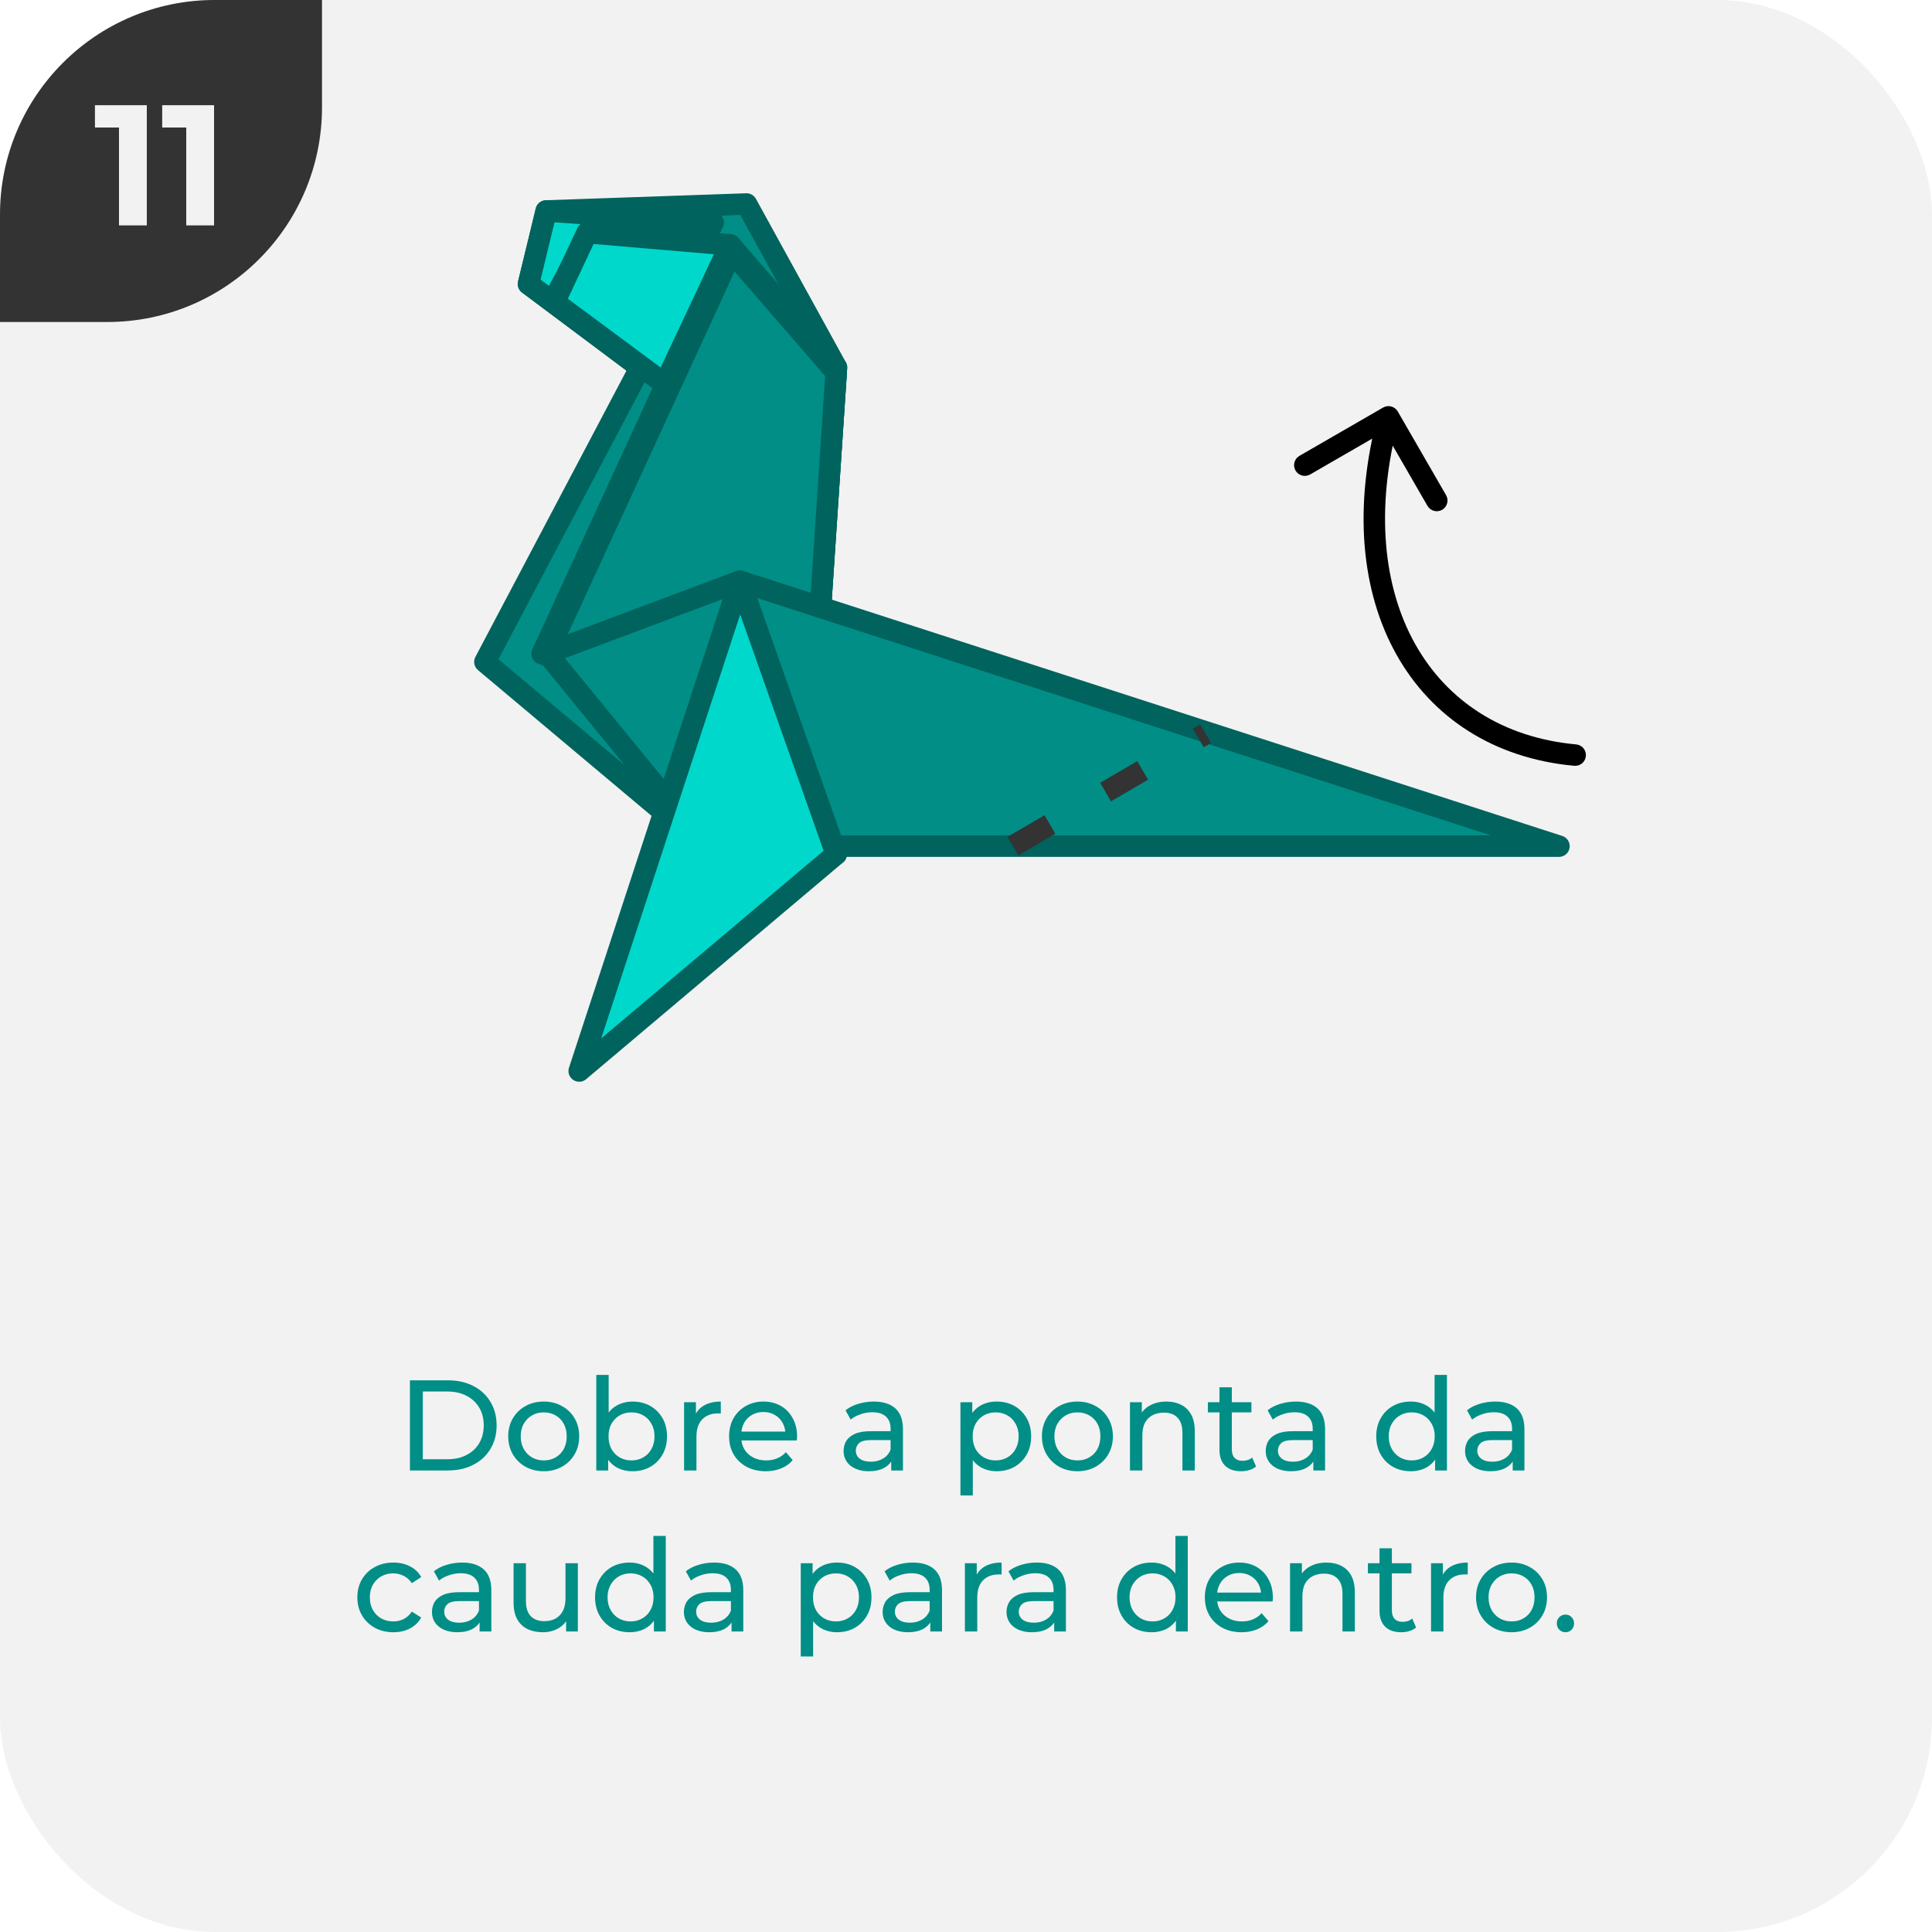 <svg width="180" height="180" viewBox="0 0 180 180" fill="none" xmlns="http://www.w3.org/2000/svg">
<g clip-path="url(#clip0_14_3453)">
<rect width="180" height="180" rx="20" fill="#F2F2F2"/>
<g clip-path="url(#clip1_14_3453)">
<path d="M0 30L-1.31134e-06 0L30 -1.31134e-06L30 10C30 21.046 21.046 30 10 30L0 30Z" fill="#333333"/>
<path d="M13.678 9.8V21H11.086V11.88H8.846V9.8H13.678ZM19.944 9.8V21H17.352V11.88H15.112V9.8H19.944Z" fill="#F2F2F2"/>
</g>
<path d="M38.192 137V128.6H41.732C42.628 128.6 43.416 128.776 44.096 129.128C44.784 129.48 45.316 129.972 45.692 130.604C46.076 131.236 46.268 131.968 46.268 132.8C46.268 133.632 46.076 134.364 45.692 134.996C45.316 135.628 44.784 136.12 44.096 136.472C43.416 136.824 42.628 137 41.732 137H38.192ZM39.392 135.956H41.66C42.356 135.956 42.956 135.824 43.46 135.56C43.972 135.296 44.368 134.928 44.648 134.456C44.928 133.976 45.068 133.424 45.068 132.8C45.068 132.168 44.928 131.616 44.648 131.144C44.368 130.672 43.972 130.304 43.46 130.04C42.956 129.776 42.356 129.644 41.66 129.644H39.392V135.956ZM50.662 137.072C50.022 137.072 49.454 136.932 48.958 136.652C48.462 136.372 48.07 135.988 47.782 135.5C47.494 135.004 47.35 134.444 47.35 133.82C47.35 133.188 47.494 132.628 47.782 132.14C48.07 131.652 48.462 131.272 48.958 131C49.454 130.72 50.022 130.58 50.662 130.58C51.294 130.58 51.858 130.72 52.354 131C52.858 131.272 53.25 131.652 53.53 132.14C53.818 132.62 53.962 133.18 53.962 133.82C53.962 134.452 53.818 135.012 53.53 135.5C53.25 135.988 52.858 136.372 52.354 136.652C51.858 136.932 51.294 137.072 50.662 137.072ZM50.662 136.064C51.07 136.064 51.434 135.972 51.754 135.788C52.082 135.604 52.338 135.344 52.522 135.008C52.706 134.664 52.798 134.268 52.798 133.82C52.798 133.364 52.706 132.972 52.522 132.644C52.338 132.308 52.082 132.048 51.754 131.864C51.434 131.68 51.07 131.588 50.662 131.588C50.254 131.588 49.89 131.68 49.57 131.864C49.25 132.048 48.994 132.308 48.802 132.644C48.61 132.972 48.514 133.364 48.514 133.82C48.514 134.268 48.61 134.664 48.802 135.008C48.994 135.344 49.25 135.604 49.57 135.788C49.89 135.972 50.254 136.064 50.662 136.064ZM58.927 137.072C58.383 137.072 57.891 136.952 57.451 136.712C57.019 136.464 56.675 136.1 56.419 135.62C56.171 135.14 56.047 134.54 56.047 133.82C56.047 133.1 56.175 132.5 56.431 132.02C56.695 131.54 57.043 131.18 57.475 130.94C57.915 130.7 58.399 130.58 58.927 130.58C59.551 130.58 60.103 130.716 60.583 130.988C61.063 131.26 61.443 131.64 61.723 132.128C62.003 132.608 62.143 133.172 62.143 133.82C62.143 134.468 62.003 135.036 61.723 135.524C61.443 136.012 61.063 136.392 60.583 136.664C60.103 136.936 59.551 137.072 58.927 137.072ZM55.555 137V128.096H56.707V132.332L56.587 133.808L56.659 135.284V137H55.555ZM58.831 136.064C59.239 136.064 59.603 135.972 59.923 135.788C60.251 135.604 60.507 135.344 60.691 135.008C60.883 134.664 60.979 134.268 60.979 133.82C60.979 133.364 60.883 132.972 60.691 132.644C60.507 132.308 60.251 132.048 59.923 131.864C59.603 131.68 59.239 131.588 58.831 131.588C58.431 131.588 58.067 131.68 57.739 131.864C57.419 132.048 57.163 132.308 56.971 132.644C56.787 132.972 56.695 133.364 56.695 133.82C56.695 134.268 56.787 134.664 56.971 135.008C57.163 135.344 57.419 135.604 57.739 135.788C58.067 135.972 58.431 136.064 58.831 136.064ZM63.735 137V130.64H64.839V132.368L64.731 131.936C64.907 131.496 65.203 131.16 65.619 130.928C66.035 130.696 66.547 130.58 67.155 130.58V131.696C67.107 131.688 67.059 131.684 67.011 131.684C66.971 131.684 66.931 131.684 66.891 131.684C66.275 131.684 65.787 131.868 65.427 132.236C65.067 132.604 64.887 133.136 64.887 133.832V137H63.735ZM71.348 137.072C70.668 137.072 70.068 136.932 69.548 136.652C69.036 136.372 68.636 135.988 68.348 135.5C68.068 135.012 67.928 134.452 67.928 133.82C67.928 133.188 68.064 132.628 68.336 132.14C68.616 131.652 68.996 131.272 69.476 131C69.964 130.72 70.512 130.58 71.12 130.58C71.736 130.58 72.28 130.716 72.752 130.988C73.224 131.26 73.592 131.644 73.856 132.14C74.128 132.628 74.264 133.2 74.264 133.856C74.264 133.904 74.26 133.96 74.252 134.024C74.252 134.088 74.248 134.148 74.24 134.204H68.828V133.376H73.64L73.172 133.664C73.18 133.256 73.096 132.892 72.92 132.572C72.744 132.252 72.5 132.004 72.188 131.828C71.884 131.644 71.528 131.552 71.12 131.552C70.72 131.552 70.364 131.644 70.052 131.828C69.74 132.004 69.496 132.256 69.32 132.584C69.144 132.904 69.056 133.272 69.056 133.688V133.88C69.056 134.304 69.152 134.684 69.344 135.02C69.544 135.348 69.82 135.604 70.172 135.788C70.524 135.972 70.928 136.064 71.384 136.064C71.76 136.064 72.1 136 72.404 135.872C72.716 135.744 72.988 135.552 73.22 135.296L73.856 136.04C73.568 136.376 73.208 136.632 72.776 136.808C72.352 136.984 71.876 137.072 71.348 137.072ZM83.034 137V135.656L82.974 135.404V133.112C82.974 132.624 82.83 132.248 82.542 131.984C82.262 131.712 81.838 131.576 81.27 131.576C80.894 131.576 80.526 131.64 80.166 131.768C79.806 131.888 79.502 132.052 79.254 132.26L78.774 131.396C79.102 131.132 79.494 130.932 79.95 130.796C80.414 130.652 80.898 130.58 81.402 130.58C82.274 130.58 82.946 130.792 83.418 131.216C83.89 131.64 84.126 132.288 84.126 133.16V137H83.034ZM80.946 137.072C80.474 137.072 80.058 136.992 79.698 136.832C79.346 136.672 79.074 136.452 78.882 136.172C78.69 135.884 78.594 135.56 78.594 135.2C78.594 134.856 78.674 134.544 78.834 134.264C79.002 133.984 79.27 133.76 79.638 133.592C80.014 133.424 80.518 133.34 81.15 133.34H83.166V134.168H81.198C80.622 134.168 80.234 134.264 80.034 134.456C79.834 134.648 79.734 134.88 79.734 135.152C79.734 135.464 79.858 135.716 80.106 135.908C80.354 136.092 80.698 136.184 81.138 136.184C81.57 136.184 81.946 136.088 82.266 135.896C82.594 135.704 82.83 135.424 82.974 135.056L83.202 135.848C83.05 136.224 82.782 136.524 82.398 136.748C82.014 136.964 81.53 137.072 80.946 137.072ZM92.853 137.072C92.325 137.072 91.841 136.952 91.401 136.712C90.969 136.464 90.621 136.1 90.357 135.62C90.101 135.14 89.973 134.54 89.973 133.82C89.973 133.1 90.097 132.5 90.345 132.02C90.601 131.54 90.945 131.18 91.377 130.94C91.817 130.7 92.309 130.58 92.853 130.58C93.477 130.58 94.029 130.716 94.509 130.988C94.989 131.26 95.369 131.64 95.649 132.128C95.929 132.608 96.069 133.172 96.069 133.82C96.069 134.468 95.929 135.036 95.649 135.524C95.369 136.012 94.989 136.392 94.509 136.664C94.029 136.936 93.477 137.072 92.853 137.072ZM89.481 139.328V130.64H90.585V132.356L90.513 133.832L90.633 135.308V139.328H89.481ZM92.757 136.064C93.165 136.064 93.529 135.972 93.849 135.788C94.177 135.604 94.433 135.344 94.617 135.008C94.809 134.664 94.905 134.268 94.905 133.82C94.905 133.364 94.809 132.972 94.617 132.644C94.433 132.308 94.177 132.048 93.849 131.864C93.529 131.68 93.165 131.588 92.757 131.588C92.357 131.588 91.993 131.68 91.665 131.864C91.345 132.048 91.089 132.308 90.897 132.644C90.713 132.972 90.621 133.364 90.621 133.82C90.621 134.268 90.713 134.664 90.897 135.008C91.089 135.344 91.345 135.604 91.665 135.788C91.993 135.972 92.357 136.064 92.757 136.064ZM100.384 137.072C99.744 137.072 99.176 136.932 98.68 136.652C98.184 136.372 97.792 135.988 97.504 135.5C97.216 135.004 97.072 134.444 97.072 133.82C97.072 133.188 97.216 132.628 97.504 132.14C97.792 131.652 98.184 131.272 98.68 131C99.176 130.72 99.744 130.58 100.384 130.58C101.016 130.58 101.58 130.72 102.076 131C102.58 131.272 102.972 131.652 103.252 132.14C103.54 132.62 103.684 133.18 103.684 133.82C103.684 134.452 103.54 135.012 103.252 135.5C102.972 135.988 102.58 136.372 102.076 136.652C101.58 136.932 101.016 137.072 100.384 137.072ZM100.384 136.064C100.792 136.064 101.156 135.972 101.476 135.788C101.804 135.604 102.06 135.344 102.244 135.008C102.428 134.664 102.52 134.268 102.52 133.82C102.52 133.364 102.428 132.972 102.244 132.644C102.06 132.308 101.804 132.048 101.476 131.864C101.156 131.68 100.792 131.588 100.384 131.588C99.976 131.588 99.612 131.68 99.292 131.864C98.972 132.048 98.716 132.308 98.524 132.644C98.332 132.972 98.236 133.364 98.236 133.82C98.236 134.268 98.332 134.664 98.524 135.008C98.716 135.344 98.972 135.604 99.292 135.788C99.612 135.972 99.976 136.064 100.384 136.064ZM108.674 130.58C109.194 130.58 109.65 130.68 110.042 130.88C110.442 131.08 110.754 131.384 110.978 131.792C111.202 132.2 111.314 132.716 111.314 133.34V137H110.162V133.472C110.162 132.856 110.01 132.392 109.706 132.08C109.41 131.768 108.99 131.612 108.446 131.612C108.038 131.612 107.682 131.692 107.378 131.852C107.074 132.012 106.838 132.248 106.67 132.56C106.51 132.872 106.43 133.26 106.43 133.724V137H105.278V130.64H106.382V132.356L106.202 131.9C106.41 131.484 106.73 131.16 107.162 130.928C107.594 130.696 108.098 130.58 108.674 130.58ZM115.63 137.072C114.99 137.072 114.494 136.9 114.142 136.556C113.79 136.212 113.614 135.72 113.614 135.08V129.248H114.766V135.032C114.766 135.376 114.85 135.64 115.018 135.824C115.194 136.008 115.442 136.1 115.762 136.1C116.122 136.1 116.422 136 116.662 135.8L117.022 136.628C116.846 136.78 116.634 136.892 116.386 136.964C116.146 137.036 115.894 137.072 115.63 137.072ZM112.534 131.588V130.64H116.59V131.588H112.534ZM122.362 137V135.656L122.302 135.404V133.112C122.302 132.624 122.158 132.248 121.87 131.984C121.59 131.712 121.166 131.576 120.598 131.576C120.222 131.576 119.854 131.64 119.494 131.768C119.134 131.888 118.83 132.052 118.582 132.26L118.102 131.396C118.43 131.132 118.822 130.932 119.278 130.796C119.742 130.652 120.226 130.58 120.73 130.58C121.602 130.58 122.274 130.792 122.746 131.216C123.218 131.64 123.454 132.288 123.454 133.16V137H122.362ZM120.274 137.072C119.802 137.072 119.386 136.992 119.026 136.832C118.674 136.672 118.402 136.452 118.21 136.172C118.018 135.884 117.922 135.56 117.922 135.2C117.922 134.856 118.002 134.544 118.162 134.264C118.33 133.984 118.598 133.76 118.966 133.592C119.342 133.424 119.846 133.34 120.478 133.34H122.494V134.168H120.526C119.95 134.168 119.562 134.264 119.362 134.456C119.162 134.648 119.062 134.88 119.062 135.152C119.062 135.464 119.186 135.716 119.434 135.908C119.682 136.092 120.026 136.184 120.466 136.184C120.898 136.184 121.274 136.088 121.594 135.896C121.922 135.704 122.158 135.424 122.302 135.056L122.53 135.848C122.378 136.224 122.11 136.524 121.726 136.748C121.342 136.964 120.858 137.072 120.274 137.072ZM131.437 137.072C130.821 137.072 130.269 136.936 129.781 136.664C129.301 136.392 128.921 136.012 128.641 135.524C128.361 135.036 128.221 134.468 128.221 133.82C128.221 133.172 128.361 132.608 128.641 132.128C128.921 131.64 129.301 131.26 129.781 130.988C130.269 130.716 130.821 130.58 131.437 130.58C131.973 130.58 132.457 130.7 132.889 130.94C133.321 131.18 133.665 131.54 133.921 132.02C134.185 132.5 134.317 133.1 134.317 133.82C134.317 134.54 134.189 135.14 133.933 135.62C133.685 136.1 133.345 136.464 132.913 136.712C132.481 136.952 131.989 137.072 131.437 137.072ZM131.533 136.064C131.933 136.064 132.293 135.972 132.613 135.788C132.941 135.604 133.197 135.344 133.381 135.008C133.573 134.664 133.669 134.268 133.669 133.82C133.669 133.364 133.573 132.972 133.381 132.644C133.197 132.308 132.941 132.048 132.613 131.864C132.293 131.68 131.933 131.588 131.533 131.588C131.125 131.588 130.761 131.68 130.441 131.864C130.121 132.048 129.865 132.308 129.673 132.644C129.481 132.972 129.385 133.364 129.385 133.82C129.385 134.268 129.481 134.664 129.673 135.008C129.865 135.344 130.121 135.604 130.441 135.788C130.761 135.972 131.125 136.064 131.533 136.064ZM133.705 137V135.284L133.777 133.808L133.657 132.332V128.096H134.809V137H133.705ZM140.936 137V135.656L140.876 135.404V133.112C140.876 132.624 140.732 132.248 140.444 131.984C140.164 131.712 139.74 131.576 139.172 131.576C138.796 131.576 138.428 131.64 138.068 131.768C137.708 131.888 137.404 132.052 137.156 132.26L136.676 131.396C137.004 131.132 137.396 130.932 137.852 130.796C138.316 130.652 138.8 130.58 139.304 130.58C140.176 130.58 140.848 130.792 141.32 131.216C141.792 131.64 142.028 132.288 142.028 133.16V137H140.936ZM138.848 137.072C138.376 137.072 137.96 136.992 137.6 136.832C137.248 136.672 136.976 136.452 136.784 136.172C136.592 135.884 136.496 135.56 136.496 135.2C136.496 134.856 136.576 134.544 136.736 134.264C136.904 133.984 137.172 133.76 137.54 133.592C137.916 133.424 138.42 133.34 139.052 133.34H141.068V134.168H139.1C138.524 134.168 138.136 134.264 137.936 134.456C137.736 134.648 137.636 134.88 137.636 135.152C137.636 135.464 137.76 135.716 138.008 135.908C138.256 136.092 138.6 136.184 139.04 136.184C139.472 136.184 139.848 136.088 140.168 135.896C140.496 135.704 140.732 135.424 140.876 135.056L141.104 135.848C140.952 136.224 140.684 136.524 140.3 136.748C139.916 136.964 139.432 137.072 138.848 137.072ZM36.653 152.072C36.005 152.072 35.425 151.932 34.913 151.652C34.409 151.372 34.013 150.988 33.725 150.5C33.437 150.012 33.293 149.452 33.293 148.82C33.293 148.188 33.437 147.628 33.725 147.14C34.013 146.652 34.409 146.272 34.913 146C35.425 145.72 36.005 145.58 36.653 145.58C37.229 145.58 37.741 145.696 38.189 145.928C38.645 146.152 38.997 146.488 39.245 146.936L38.369 147.5C38.161 147.188 37.905 146.96 37.601 146.816C37.305 146.664 36.985 146.588 36.641 146.588C36.225 146.588 35.853 146.68 35.525 146.864C35.197 147.048 34.937 147.308 34.745 147.644C34.553 147.972 34.457 148.364 34.457 148.82C34.457 149.276 34.553 149.672 34.745 150.008C34.937 150.344 35.197 150.604 35.525 150.788C35.853 150.972 36.225 151.064 36.641 151.064C36.985 151.064 37.305 150.992 37.601 150.848C37.905 150.696 38.161 150.464 38.369 150.152L39.245 150.704C38.997 151.144 38.645 151.484 38.189 151.724C37.741 151.956 37.229 152.072 36.653 152.072ZM44.684 152V150.656L44.624 150.404V148.112C44.624 147.624 44.48 147.248 44.193 146.984C43.913 146.712 43.489 146.576 42.92 146.576C42.544 146.576 42.176 146.64 41.816 146.768C41.456 146.888 41.153 147.052 40.904 147.26L40.425 146.396C40.752 146.132 41.145 145.932 41.6 145.796C42.065 145.652 42.548 145.58 43.053 145.58C43.925 145.58 44.596 145.792 45.069 146.216C45.541 146.64 45.776 147.288 45.776 148.16V152H44.684ZM42.596 152.072C42.124 152.072 41.709 151.992 41.349 151.832C40.996 151.672 40.724 151.452 40.532 151.172C40.34 150.884 40.245 150.56 40.245 150.2C40.245 149.856 40.325 149.544 40.484 149.264C40.653 148.984 40.92 148.76 41.288 148.592C41.664 148.424 42.169 148.34 42.8 148.34H44.816V149.168H42.849C42.273 149.168 41.885 149.264 41.684 149.456C41.484 149.648 41.385 149.88 41.385 150.152C41.385 150.464 41.508 150.716 41.757 150.908C42.005 151.092 42.349 151.184 42.788 151.184C43.221 151.184 43.596 151.088 43.916 150.896C44.245 150.704 44.48 150.424 44.624 150.056L44.852 150.848C44.7 151.224 44.432 151.524 44.048 151.748C43.664 151.964 43.181 152.072 42.596 152.072ZM50.584 152.072C50.04 152.072 49.56 151.972 49.144 151.772C48.736 151.572 48.416 151.268 48.184 150.86C47.96 150.444 47.848 149.924 47.848 149.3V145.64H49V149.168C49 149.792 49.148 150.26 49.444 150.572C49.748 150.884 50.172 151.04 50.716 151.04C51.116 151.04 51.464 150.96 51.76 150.8C52.056 150.632 52.284 150.392 52.444 150.08C52.604 149.76 52.684 149.376 52.684 148.928V145.64H53.836V152H52.744V150.284L52.924 150.74C52.716 151.164 52.404 151.492 51.988 151.724C51.572 151.956 51.104 152.072 50.584 152.072ZM58.657 152.072C58.041 152.072 57.489 151.936 57.002 151.664C56.522 151.392 56.142 151.012 55.861 150.524C55.581 150.036 55.441 149.468 55.441 148.82C55.441 148.172 55.581 147.608 55.861 147.128C56.142 146.64 56.522 146.26 57.002 145.988C57.489 145.716 58.041 145.58 58.657 145.58C59.194 145.58 59.678 145.7 60.109 145.94C60.541 146.18 60.886 146.54 61.142 147.02C61.406 147.5 61.538 148.1 61.538 148.82C61.538 149.54 61.41 150.14 61.154 150.62C60.906 151.1 60.566 151.464 60.133 151.712C59.702 151.952 59.209 152.072 58.657 152.072ZM58.754 151.064C59.154 151.064 59.514 150.972 59.834 150.788C60.161 150.604 60.417 150.344 60.602 150.008C60.794 149.664 60.889 149.268 60.889 148.82C60.889 148.364 60.794 147.972 60.602 147.644C60.417 147.308 60.161 147.048 59.834 146.864C59.514 146.68 59.154 146.588 58.754 146.588C58.346 146.588 57.981 146.68 57.661 146.864C57.342 147.048 57.086 147.308 56.894 147.644C56.702 147.972 56.605 148.364 56.605 148.82C56.605 149.268 56.702 149.664 56.894 150.008C57.086 150.344 57.342 150.604 57.661 150.788C57.981 150.972 58.346 151.064 58.754 151.064ZM60.925 152V150.284L60.998 148.808L60.877 147.332V143.096H62.029V152H60.925ZM68.157 152V150.656L68.097 150.404V148.112C68.097 147.624 67.953 147.248 67.665 146.984C67.385 146.712 66.961 146.576 66.393 146.576C66.017 146.576 65.649 146.64 65.289 146.768C64.929 146.888 64.625 147.052 64.377 147.26L63.897 146.396C64.225 146.132 64.617 145.932 65.073 145.796C65.537 145.652 66.021 145.58 66.525 145.58C67.397 145.58 68.069 145.792 68.541 146.216C69.013 146.64 69.249 147.288 69.249 148.16V152H68.157ZM66.069 152.072C65.597 152.072 65.181 151.992 64.821 151.832C64.469 151.672 64.197 151.452 64.005 151.172C63.813 150.884 63.717 150.56 63.717 150.2C63.717 149.856 63.797 149.544 63.957 149.264C64.125 148.984 64.393 148.76 64.761 148.592C65.137 148.424 65.641 148.34 66.273 148.34H68.289V149.168H66.321C65.745 149.168 65.357 149.264 65.157 149.456C64.957 149.648 64.857 149.88 64.857 150.152C64.857 150.464 64.981 150.716 65.229 150.908C65.477 151.092 65.821 151.184 66.261 151.184C66.693 151.184 67.069 151.088 67.389 150.896C67.717 150.704 67.953 150.424 68.097 150.056L68.325 150.848C68.173 151.224 67.905 151.524 67.521 151.748C67.137 151.964 66.653 152.072 66.069 152.072ZM77.976 152.072C77.448 152.072 76.964 151.952 76.524 151.712C76.092 151.464 75.744 151.1 75.48 150.62C75.224 150.14 75.096 149.54 75.096 148.82C75.096 148.1 75.22 147.5 75.468 147.02C75.724 146.54 76.068 146.18 76.5 145.94C76.94 145.7 77.432 145.58 77.976 145.58C78.6 145.58 79.152 145.716 79.632 145.988C80.112 146.26 80.492 146.64 80.772 147.128C81.052 147.608 81.192 148.172 81.192 148.82C81.192 149.468 81.052 150.036 80.772 150.524C80.492 151.012 80.112 151.392 79.632 151.664C79.152 151.936 78.6 152.072 77.976 152.072ZM74.604 154.328V145.64H75.708V147.356L75.636 148.832L75.756 150.308V154.328H74.604ZM77.88 151.064C78.288 151.064 78.652 150.972 78.972 150.788C79.3 150.604 79.556 150.344 79.74 150.008C79.932 149.664 80.028 149.268 80.028 148.82C80.028 148.364 79.932 147.972 79.74 147.644C79.556 147.308 79.3 147.048 78.972 146.864C78.652 146.68 78.288 146.588 77.88 146.588C77.48 146.588 77.116 146.68 76.788 146.864C76.468 147.048 76.212 147.308 76.02 147.644C75.836 147.972 75.744 148.364 75.744 148.82C75.744 149.268 75.836 149.664 76.02 150.008C76.212 150.344 76.468 150.604 76.788 150.788C77.116 150.972 77.48 151.064 77.88 151.064ZM86.673 152V150.656L86.613 150.404V148.112C86.613 147.624 86.469 147.248 86.181 146.984C85.901 146.712 85.477 146.576 84.909 146.576C84.533 146.576 84.165 146.64 83.805 146.768C83.445 146.888 83.141 147.052 82.893 147.26L82.413 146.396C82.741 146.132 83.133 145.932 83.589 145.796C84.053 145.652 84.537 145.58 85.041 145.58C85.913 145.58 86.585 145.792 87.057 146.216C87.529 146.64 87.765 147.288 87.765 148.16V152H86.673ZM84.585 152.072C84.113 152.072 83.697 151.992 83.337 151.832C82.985 151.672 82.713 151.452 82.521 151.172C82.329 150.884 82.233 150.56 82.233 150.2C82.233 149.856 82.313 149.544 82.473 149.264C82.641 148.984 82.909 148.76 83.277 148.592C83.653 148.424 84.157 148.34 84.789 148.34H86.805V149.168H84.837C84.261 149.168 83.873 149.264 83.673 149.456C83.473 149.648 83.373 149.88 83.373 150.152C83.373 150.464 83.497 150.716 83.745 150.908C83.993 151.092 84.337 151.184 84.777 151.184C85.209 151.184 85.585 151.088 85.905 150.896C86.233 150.704 86.469 150.424 86.613 150.056L86.841 150.848C86.689 151.224 86.421 151.524 86.037 151.748C85.653 151.964 85.169 152.072 84.585 152.072ZM89.897 152V145.64H91.001V147.368L90.893 146.936C91.069 146.496 91.365 146.16 91.781 145.928C92.197 145.696 92.709 145.58 93.317 145.58V146.696C93.269 146.688 93.221 146.684 93.173 146.684C93.133 146.684 93.093 146.684 93.053 146.684C92.437 146.684 91.949 146.868 91.589 147.236C91.229 147.604 91.049 148.136 91.049 148.832V152H89.897ZM98.216 152V150.656L98.156 150.404V148.112C98.156 147.624 98.012 147.248 97.724 146.984C97.444 146.712 97.02 146.576 96.452 146.576C96.076 146.576 95.708 146.64 95.348 146.768C94.988 146.888 94.684 147.052 94.436 147.26L93.956 146.396C94.284 146.132 94.676 145.932 95.132 145.796C95.596 145.652 96.08 145.58 96.584 145.58C97.456 145.58 98.128 145.792 98.6 146.216C99.072 146.64 99.308 147.288 99.308 148.16V152H98.216ZM96.128 152.072C95.656 152.072 95.24 151.992 94.88 151.832C94.528 151.672 94.256 151.452 94.064 151.172C93.872 150.884 93.776 150.56 93.776 150.2C93.776 149.856 93.856 149.544 94.016 149.264C94.184 148.984 94.452 148.76 94.82 148.592C95.196 148.424 95.7 148.34 96.332 148.34H98.348V149.168H96.38C95.804 149.168 95.416 149.264 95.216 149.456C95.016 149.648 94.916 149.88 94.916 150.152C94.916 150.464 95.04 150.716 95.288 150.908C95.536 151.092 95.88 151.184 96.32 151.184C96.752 151.184 97.128 151.088 97.448 150.896C97.776 150.704 98.012 150.424 98.156 150.056L98.384 150.848C98.232 151.224 97.964 151.524 97.58 151.748C97.196 151.964 96.712 152.072 96.128 152.072ZM107.29 152.072C106.674 152.072 106.122 151.936 105.634 151.664C105.154 151.392 104.774 151.012 104.494 150.524C104.214 150.036 104.074 149.468 104.074 148.82C104.074 148.172 104.214 147.608 104.494 147.128C104.774 146.64 105.154 146.26 105.634 145.988C106.122 145.716 106.674 145.58 107.29 145.58C107.826 145.58 108.31 145.7 108.742 145.94C109.174 146.18 109.518 146.54 109.774 147.02C110.038 147.5 110.17 148.1 110.17 148.82C110.17 149.54 110.042 150.14 109.786 150.62C109.538 151.1 109.198 151.464 108.766 151.712C108.334 151.952 107.842 152.072 107.29 152.072ZM107.386 151.064C107.786 151.064 108.146 150.972 108.466 150.788C108.794 150.604 109.05 150.344 109.234 150.008C109.426 149.664 109.522 149.268 109.522 148.82C109.522 148.364 109.426 147.972 109.234 147.644C109.05 147.308 108.794 147.048 108.466 146.864C108.146 146.68 107.786 146.588 107.386 146.588C106.978 146.588 106.614 146.68 106.294 146.864C105.974 147.048 105.718 147.308 105.526 147.644C105.334 147.972 105.238 148.364 105.238 148.82C105.238 149.268 105.334 149.664 105.526 150.008C105.718 150.344 105.974 150.604 106.294 150.788C106.614 150.972 106.978 151.064 107.386 151.064ZM109.558 152V150.284L109.63 148.808L109.51 147.332V143.096H110.662V152H109.558ZM115.674 152.072C114.994 152.072 114.394 151.932 113.874 151.652C113.362 151.372 112.962 150.988 112.674 150.5C112.394 150.012 112.254 149.452 112.254 148.82C112.254 148.188 112.39 147.628 112.662 147.14C112.942 146.652 113.322 146.272 113.802 146C114.29 145.72 114.838 145.58 115.446 145.58C116.062 145.58 116.606 145.716 117.078 145.988C117.55 146.26 117.918 146.644 118.182 147.14C118.454 147.628 118.59 148.2 118.59 148.856C118.59 148.904 118.586 148.96 118.578 149.024C118.578 149.088 118.574 149.148 118.566 149.204H113.154V148.376H117.966L117.498 148.664C117.506 148.256 117.422 147.892 117.246 147.572C117.07 147.252 116.826 147.004 116.514 146.828C116.21 146.644 115.854 146.552 115.446 146.552C115.046 146.552 114.69 146.644 114.378 146.828C114.066 147.004 113.822 147.256 113.646 147.584C113.47 147.904 113.382 148.272 113.382 148.688V148.88C113.382 149.304 113.478 149.684 113.67 150.02C113.87 150.348 114.146 150.604 114.498 150.788C114.85 150.972 115.254 151.064 115.71 151.064C116.086 151.064 116.426 151 116.73 150.872C117.042 150.744 117.314 150.552 117.546 150.296L118.182 151.04C117.894 151.376 117.534 151.632 117.102 151.808C116.678 151.984 116.202 152.072 115.674 152.072ZM123.586 145.58C124.106 145.58 124.562 145.68 124.954 145.88C125.354 146.08 125.666 146.384 125.89 146.792C126.114 147.2 126.226 147.716 126.226 148.34V152H125.074V148.472C125.074 147.856 124.922 147.392 124.618 147.08C124.322 146.768 123.902 146.612 123.358 146.612C122.95 146.612 122.594 146.692 122.29 146.852C121.986 147.012 121.75 147.248 121.582 147.56C121.422 147.872 121.342 148.26 121.342 148.724V152H120.19V145.64H121.294V147.356L121.114 146.9C121.322 146.484 121.642 146.16 122.074 145.928C122.506 145.696 123.01 145.58 123.586 145.58ZM130.542 152.072C129.902 152.072 129.406 151.9 129.054 151.556C128.702 151.212 128.526 150.72 128.526 150.08V144.248H129.678V150.032C129.678 150.376 129.762 150.64 129.93 150.824C130.106 151.008 130.354 151.1 130.674 151.1C131.034 151.1 131.334 151 131.574 150.8L131.934 151.628C131.758 151.78 131.546 151.892 131.298 151.964C131.058 152.036 130.806 152.072 130.542 152.072ZM127.446 146.588V145.64H131.502V146.588H127.446ZM133.326 152V145.64H134.43V147.368L134.322 146.936C134.498 146.496 134.794 146.16 135.21 145.928C135.626 145.696 136.138 145.58 136.746 145.58V146.696C136.698 146.688 136.65 146.684 136.602 146.684C136.562 146.684 136.522 146.684 136.482 146.684C135.866 146.684 135.378 146.868 135.018 147.236C134.658 147.604 134.478 148.136 134.478 148.832V152H133.326ZM140.832 152.072C140.192 152.072 139.624 151.932 139.128 151.652C138.632 151.372 138.24 150.988 137.952 150.5C137.664 150.004 137.52 149.444 137.52 148.82C137.52 148.188 137.664 147.628 137.952 147.14C138.24 146.652 138.632 146.272 139.128 146C139.624 145.72 140.192 145.58 140.832 145.58C141.464 145.58 142.028 145.72 142.524 146C143.028 146.272 143.42 146.652 143.7 147.14C143.988 147.62 144.132 148.18 144.132 148.82C144.132 149.452 143.988 150.012 143.7 150.5C143.42 150.988 143.028 151.372 142.524 151.652C142.028 151.932 141.464 152.072 140.832 152.072ZM140.832 151.064C141.24 151.064 141.604 150.972 141.924 150.788C142.252 150.604 142.508 150.344 142.692 150.008C142.876 149.664 142.968 149.268 142.968 148.82C142.968 148.364 142.876 147.972 142.692 147.644C142.508 147.308 142.252 147.048 141.924 146.864C141.604 146.68 141.24 146.588 140.832 146.588C140.424 146.588 140.06 146.68 139.74 146.864C139.42 147.048 139.164 147.308 138.972 147.644C138.78 147.972 138.684 148.364 138.684 148.82C138.684 149.268 138.78 149.664 138.972 150.008C139.164 150.344 139.42 150.604 139.74 150.788C140.06 150.972 140.424 151.064 140.832 151.064ZM145.86 152.072C145.636 152.072 145.444 151.996 145.284 151.844C145.124 151.684 145.044 151.484 145.044 151.244C145.044 151.004 145.124 150.808 145.284 150.656C145.444 150.504 145.636 150.428 145.86 150.428C146.076 150.428 146.26 150.504 146.412 150.656C146.572 150.808 146.652 151.004 146.652 151.244C146.652 151.484 146.572 151.684 146.412 151.844C146.26 151.996 146.076 152.072 145.86 152.072Z" fill="#008E86"/>
<path d="M45.178 61.666L59.649 34.242L49.237 26.455L50.888 19.655L69.552 19.006L77.934 34.242L75.649 68.522L64.222 77.663L45.178 61.666Z" fill="#008E86" stroke="#00635D" stroke-width="2" stroke-linejoin="round"/>
<path d="M59.65 34.244L49.238 26.457L50.889 19.657L66.431 20.728L59.65 34.244Z" fill="#00D8CC" stroke="#00635D" stroke-width="2" stroke-linejoin="round"/>
<path d="M59.649 34.243L51.577 27.948L54.878 21.759L66.43 20.728L59.649 34.243Z" fill="#008E86" stroke="#00635D" stroke-width="2" stroke-linejoin="round"/>
<path d="M61.935 35.766L68.029 22.815L54.698 21.672L51.651 28.148L61.935 35.766Z" fill="#00D8CC" stroke="#00635D" stroke-width="2" stroke-linejoin="round"/>
<path d="M50.51 60.907L68.028 22.817L77.932 34.244L75.649 68.525L50.51 60.907Z" fill="#008E86" stroke="#00635D" stroke-width="2" stroke-linejoin="round"/>
<path d="M50.971 60.88L68.177 23.469L77.904 34.692L75.662 68.362L50.971 60.88Z" fill="#008E86" stroke="#00635D" stroke-width="2" stroke-linejoin="round"/>
<path d="M68.928 54.144L145.245 78.834L74.914 78.834L68.928 54.144Z" fill="#008E86" stroke="#00635D" stroke-width="2" stroke-linejoin="round"/>
<path d="M50.971 60.879L68.928 54.145L77.905 79.584L64.439 77.339L50.971 60.879Z" fill="#008E86" stroke="#00635D" stroke-width="2" stroke-linejoin="round"/>
<path d="M68.928 54.142L77.905 79.582L53.963 99.783L68.928 54.142Z" fill="#00D8CC" stroke="#00635D" stroke-width="2" stroke-linejoin="round"/>
<path d="M94.366 78.834L112.323 68.359" stroke="#333333" stroke-width="2" stroke-dasharray="4 6"/>
<path d="M146.847 69.355C147.397 69.405 147.802 69.892 147.752 70.442C147.702 70.992 147.215 71.397 146.665 71.347L146.847 69.355ZM128.861 37.971C129.339 37.695 129.95 37.859 130.227 38.337L134.727 46.131C135.003 46.609 134.839 47.221 134.361 47.497C133.882 47.773 133.271 47.609 132.995 47.131L128.995 40.203L122.066 44.203C121.588 44.479 120.976 44.315 120.7 43.837C120.424 43.359 120.588 42.747 121.066 42.471L128.861 37.971ZM146.665 71.347C139.182 70.663 133.392 66.862 130.097 60.973C126.815 55.107 126.064 47.276 128.395 38.578L130.327 39.096C128.097 47.416 128.873 54.687 131.843 59.996C134.8 65.282 139.988 68.729 146.847 69.355L146.665 71.347Z" fill="black"/>
</g>
<defs>
<clipPath id="clip0_14_3453">
<rect width="180" height="180" rx="20" fill="white"/>
</clipPath>
<clipPath id="clip1_14_3453">
<path d="M0 30L-1.31134e-06 0L30 -1.31134e-06L30 10C30 21.046 21.046 30 10 30L0 30Z" fill="white"/>
</clipPath>
</defs>
</svg>
